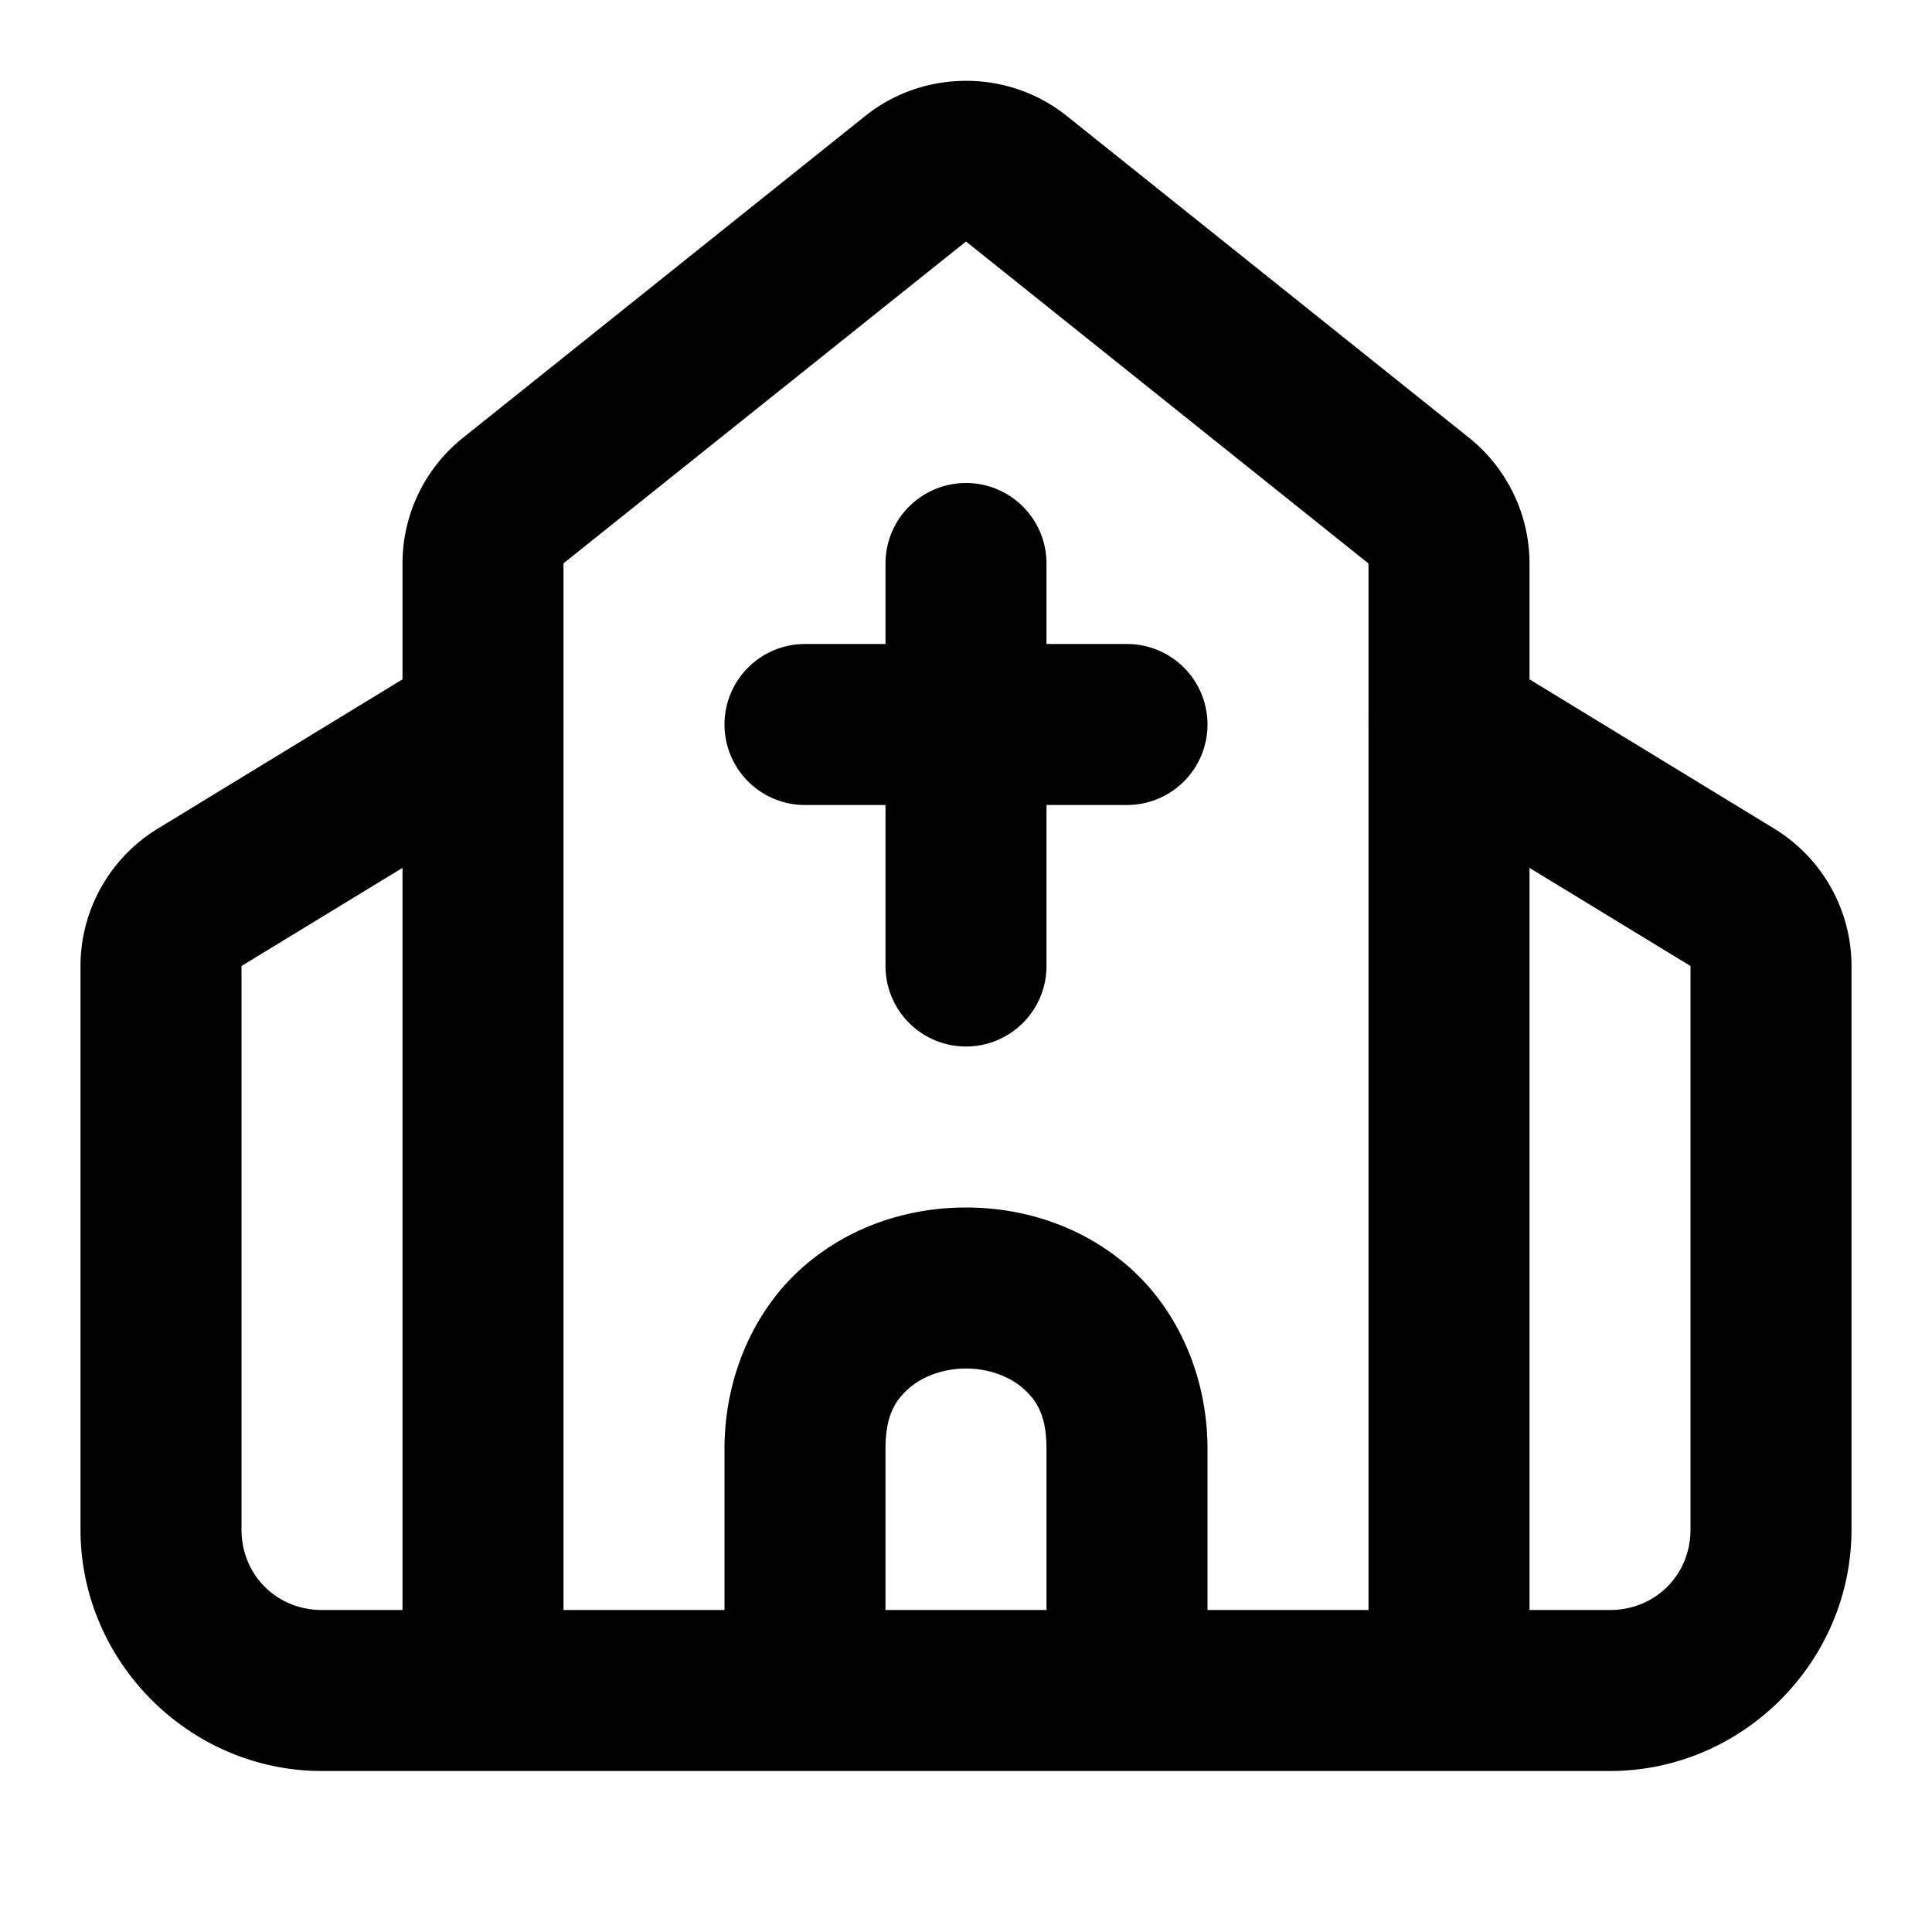 <?xml version="1.0" encoding="UTF-8" standalone="no"?>
<svg xmlns="http://www.w3.org/2000/svg" xmlns:svg="http://www.w3.org/2000/svg" width="24" height="24" viewBox="0 0 24 24" fill="currentColor" tags="temple,building" categories="buildings,navigation">
  <path d="M 12.002 1.004 C 11.559 1.004 11.115 1.148 10.752 1.438 L 5.752 5.438 C 5.277 5.817 5 6.392 5 7 L 5 8.439 L 1.961 10.293 C 1.366 10.655 1 11.304 1 12 A 1 1 0 0 0 1 12.002 L 1 19 C 1 20.645 2.355 22 4 22 L 6 22 L 18 22 L 20 22 C 21.645 22 23 20.645 23 19 L 23 12.002 A 1 1 0 0 0 23 12 C 23 11.304 22.634 10.655 22.039 10.293 L 19 8.439 L 19 7 C 19 6.394 18.723 5.818 18.25 5.439 L 13.25 1.439 C 12.887 1.149 12.445 1.004 12.002 1.004 z M 12 3 L 17 7 L 17 8.977 A 1 1 0 0 0 17 9.025 L 17 20 L 15 20 L 15 18 C 15 17.083 14.62 16.269 14.039 15.752 C 13.458 15.235 12.722 15 12 15 C 11.278 15 10.542 15.235 9.961 15.752 C 9.38 16.269 9 17.083 9 18 L 9 20 L 7 20 L 7 9.025 A 1 1 0 0 0 7 8.977 L 7 7 A 1 1 0 0 0 7 6.998 L 12 3 z M 12 6 A 1 1 0 0 0 11 7 L 11 8 L 10 8 A 1 1 0 0 0 9 9 A 1 1 0 0 0 10 10 L 11 10 L 11 12 A 1 1 0 0 0 12 13 A 1 1 0 0 0 13 12 L 13 10 L 14 10 A 1 1 0 0 0 15 9 A 1 1 0 0 0 14 8 L 13 8 L 13 7 A 1 1 0 0 0 12 6 z M 5 10.781 L 5 20 L 4 20 C 3.436 20 3 19.564 3 19 L 3 12.002 A 1 1 0 0 0 3 12 L 5 10.781 z M 19 10.781 L 21 12 A 1 1 0 0 0 21 12.002 L 21 19 C 21 19.564 20.564 20 20 20 L 19 20 L 19 10.781 z M 12 17 C 12.278 17 12.542 17.098 12.711 17.248 C 12.88 17.398 13 17.583 13 18 L 13 20 L 11 20 L 11 18 C 11 17.583 11.12 17.398 11.289 17.248 C 11.458 17.098 11.722 17 12 17 z "/>
</svg>
